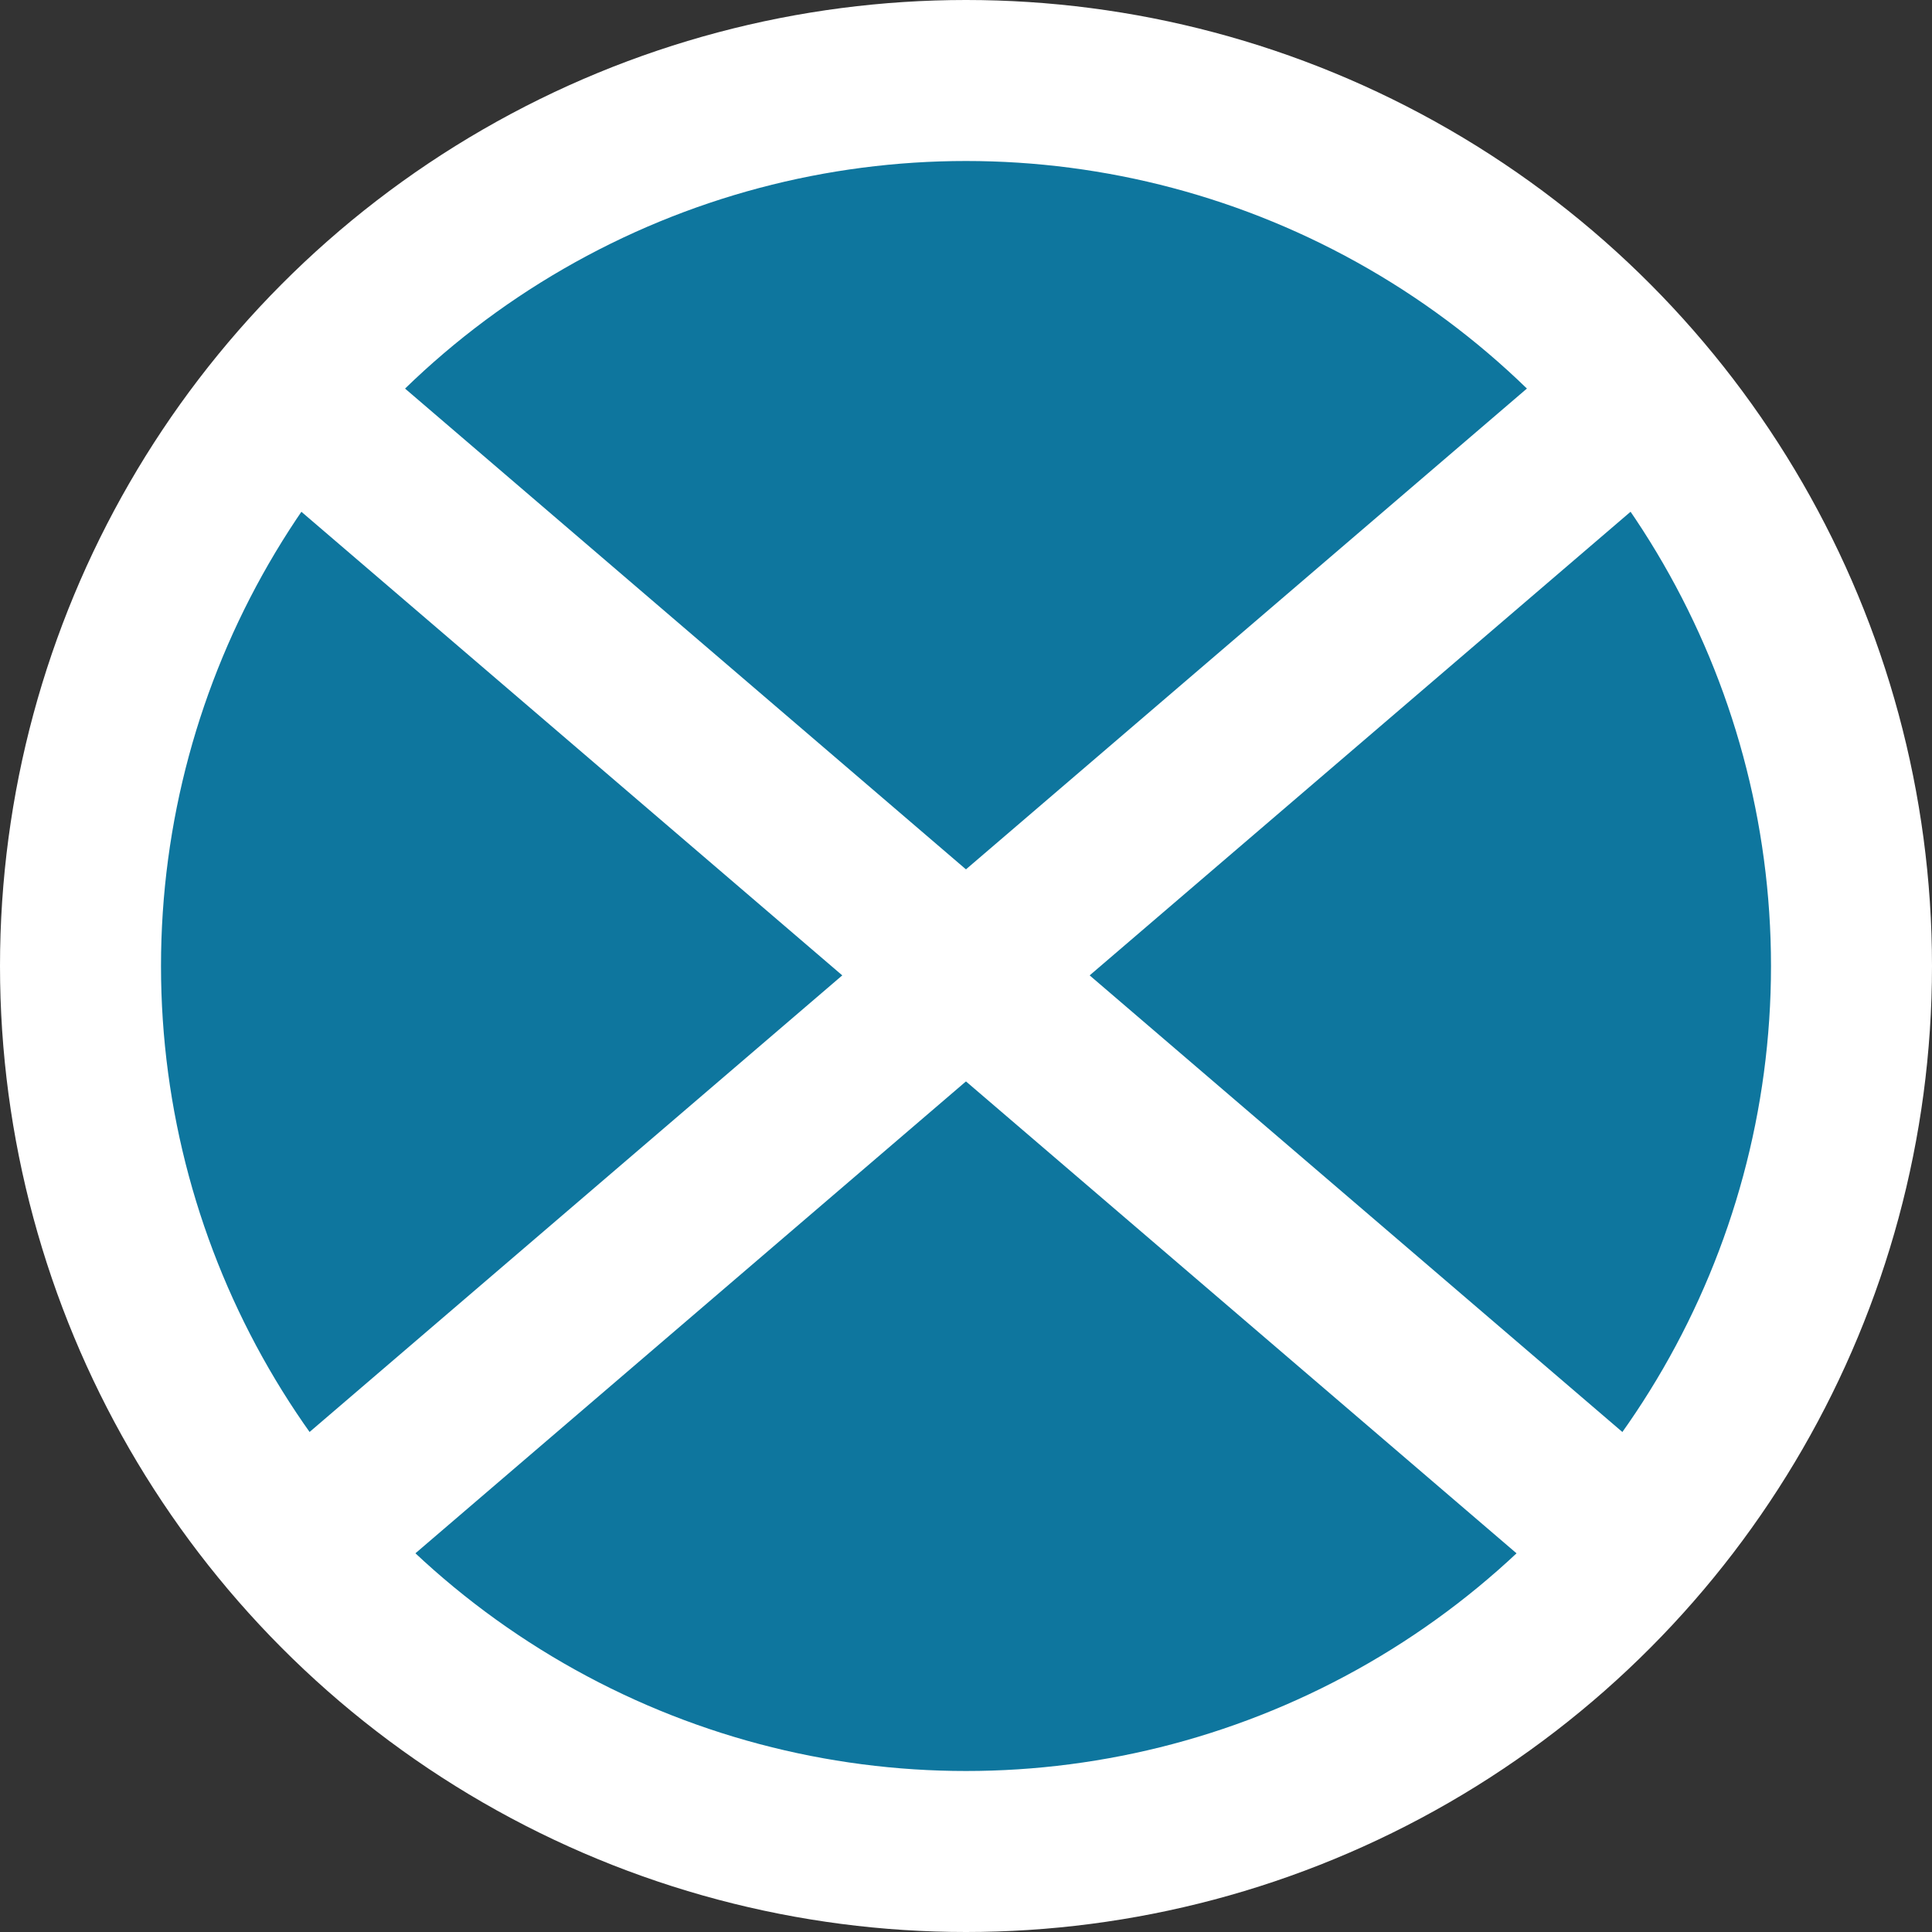 <svg width="24" height="24" viewBox="0 0 24 24" fill="none" xmlns="http://www.w3.org/2000/svg">
<rect x="0" y="0" width="24" height="24" fill="#333333" stroke="none"/>
<circle cx="12" cy="12" r="11" fill="#0E769E" stroke="white" stroke-width="2"/>
<line x1="21.05" y1="4.359" x2="4.25" y2="18.759" stroke="white" stroke-width="2"/>
<line x1="19.749" y1="18.759" x2="2.949" y2="4.359" stroke="white" stroke-width="2"/>
</svg>
